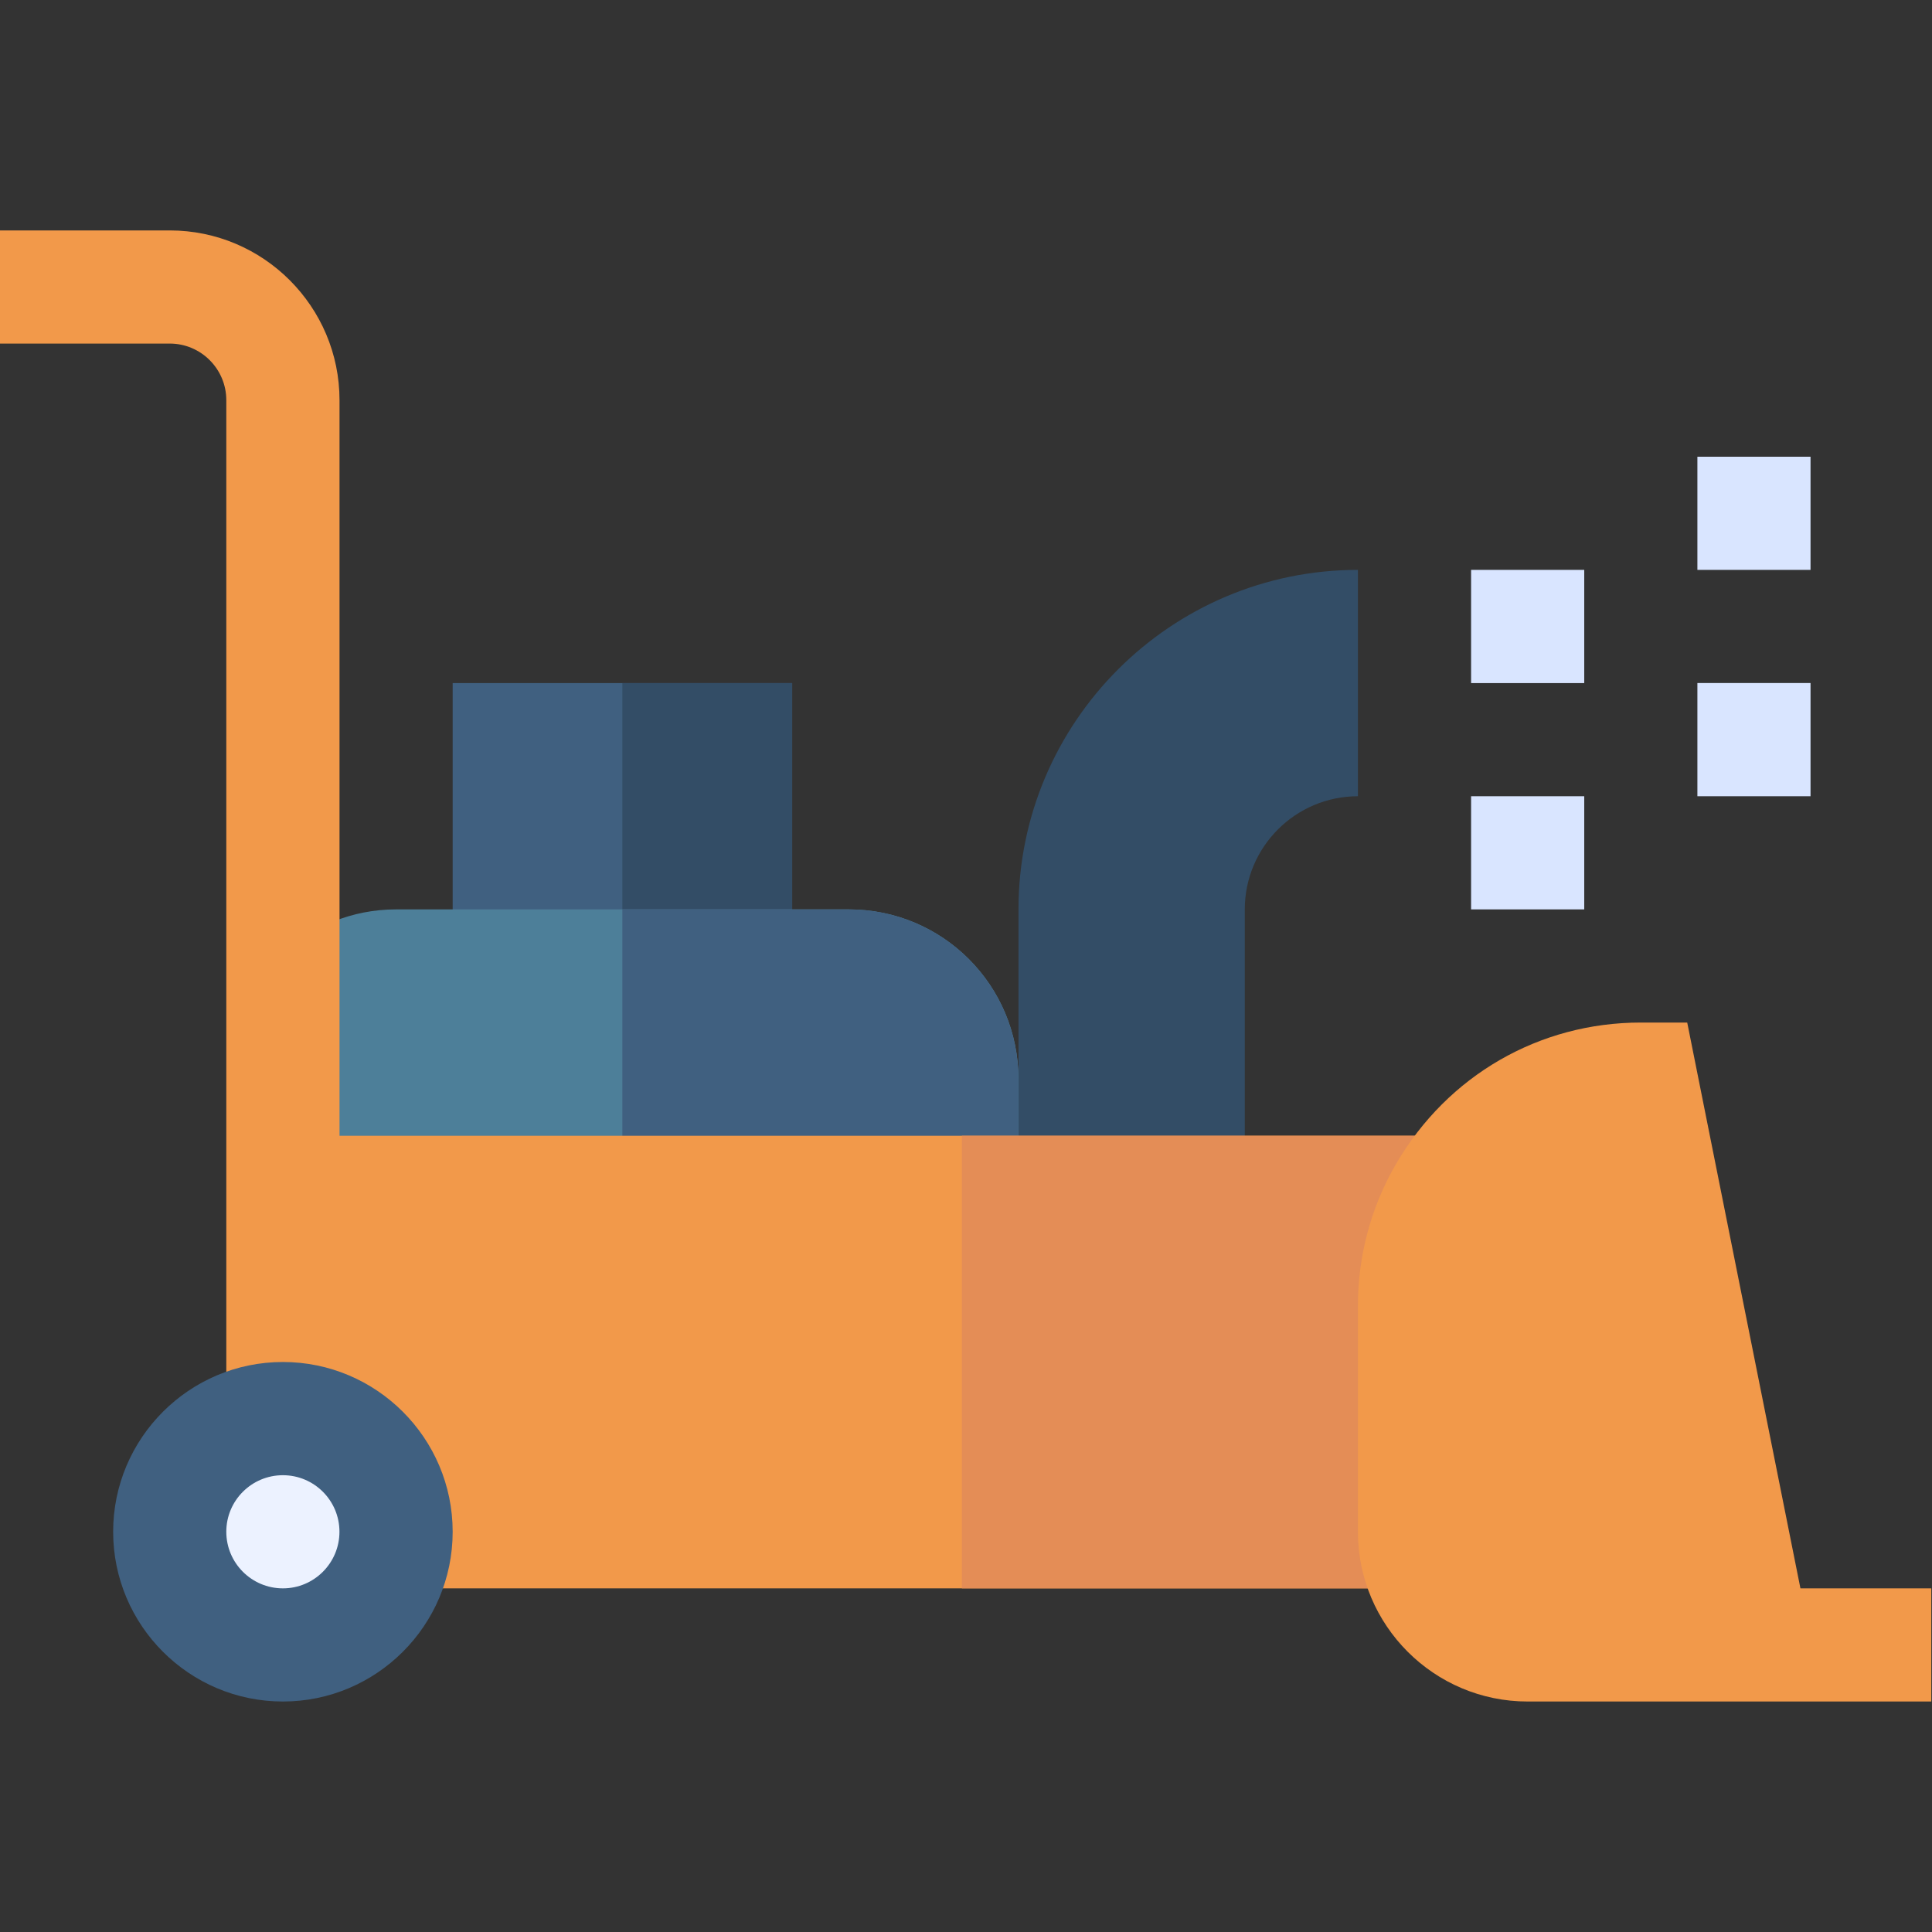 <svg width="30" height="30" viewBox="0 0 30 30" fill="none" xmlns="http://www.w3.org/2000/svg">
<rect x="0" y="0" width="30" height="30" fill="#333333" stroke="none"/>
<path d="M12.301 15.879H7.029V10.607H12.301V15.879Z" fill="#406080"/>
<path d="M9.664 10.607H12.3V15.879H9.664V10.607Z" fill="#334D66"/>
<path d="M15.815 19.392V14.121C15.815 11.214 18.179 8.849 21.086 8.849V12.364C20.116 12.364 19.329 13.152 19.329 14.121V19.392H15.815Z" fill="#334D66"/>
<path d="M13.179 14.121H6.15C5.465 14.121 4.85 14.385 4.393 14.806V18.514H3.761C4.059 19.041 4.622 19.393 5.272 19.393H15.815V16.757C15.815 15.299 14.638 14.121 13.179 14.121Z" fill="#4D7F99"/>
<path d="M13.178 14.121H9.664V19.393H15.814V16.757C15.814 15.299 14.637 14.121 13.178 14.121Z" fill="#406080"/>
<path d="M5.272 17.636V6.214C5.272 4.76 4.089 3.578 2.636 3.578H0V5.335H2.636C3.12 5.335 3.514 5.729 3.514 6.214V17.636C3.514 18.252 3.514 23.161 3.514 22.907H4.393C4.877 22.907 5.272 23.301 5.272 23.786V24.664H22.843V20.271C22.843 19.813 22.968 19.347 23.197 18.959L23.971 17.636H5.272Z" fill="#F2994A"/>
<path d="M14.936 24.664H22.844V20.271C22.844 19.813 22.969 19.347 23.197 18.958L23.971 17.635H14.936V24.664Z" fill="#E48D56"/>
<path d="M4.393 26.421C2.939 26.421 1.757 25.239 1.757 23.785C1.757 22.332 2.939 21.149 4.393 21.149C5.846 21.149 7.029 22.332 7.029 23.785C7.029 25.239 5.846 26.421 4.393 26.421Z" fill="#406080"/>
<path d="M4.393 24.664C4.878 24.664 5.271 24.27 5.271 23.785C5.271 23.3 4.878 22.907 4.393 22.907C3.907 22.907 3.514 23.3 3.514 23.785C3.514 24.27 3.907 24.664 4.393 24.664Z" fill="#ECF2FF"/>
<path d="M22.843 8.849H24.6V10.607H22.843V8.849Z" fill="#D9E5FF"/>
<path d="M22.843 12.364H24.6V14.121H22.843V12.364Z" fill="#D9E5FF"/>
<path d="M26.357 10.606H28.114V12.364H26.357V10.606Z" fill="#D9E5FF"/>
<path d="M26.357 7.092H28.114V8.849H26.357V7.092Z" fill="#D9E5FF"/>
<path d="M27.957 24.664L26.199 15.878H25.479C23.902 15.878 22.481 16.698 21.68 18.07C21.292 18.734 21.086 19.495 21.086 20.271V23.786C21.086 25.239 22.268 26.421 23.721 26.421C24.388 26.421 30.286 26.421 29.989 26.421V24.664H27.957Z" fill="#F2994A"/>
</svg>
